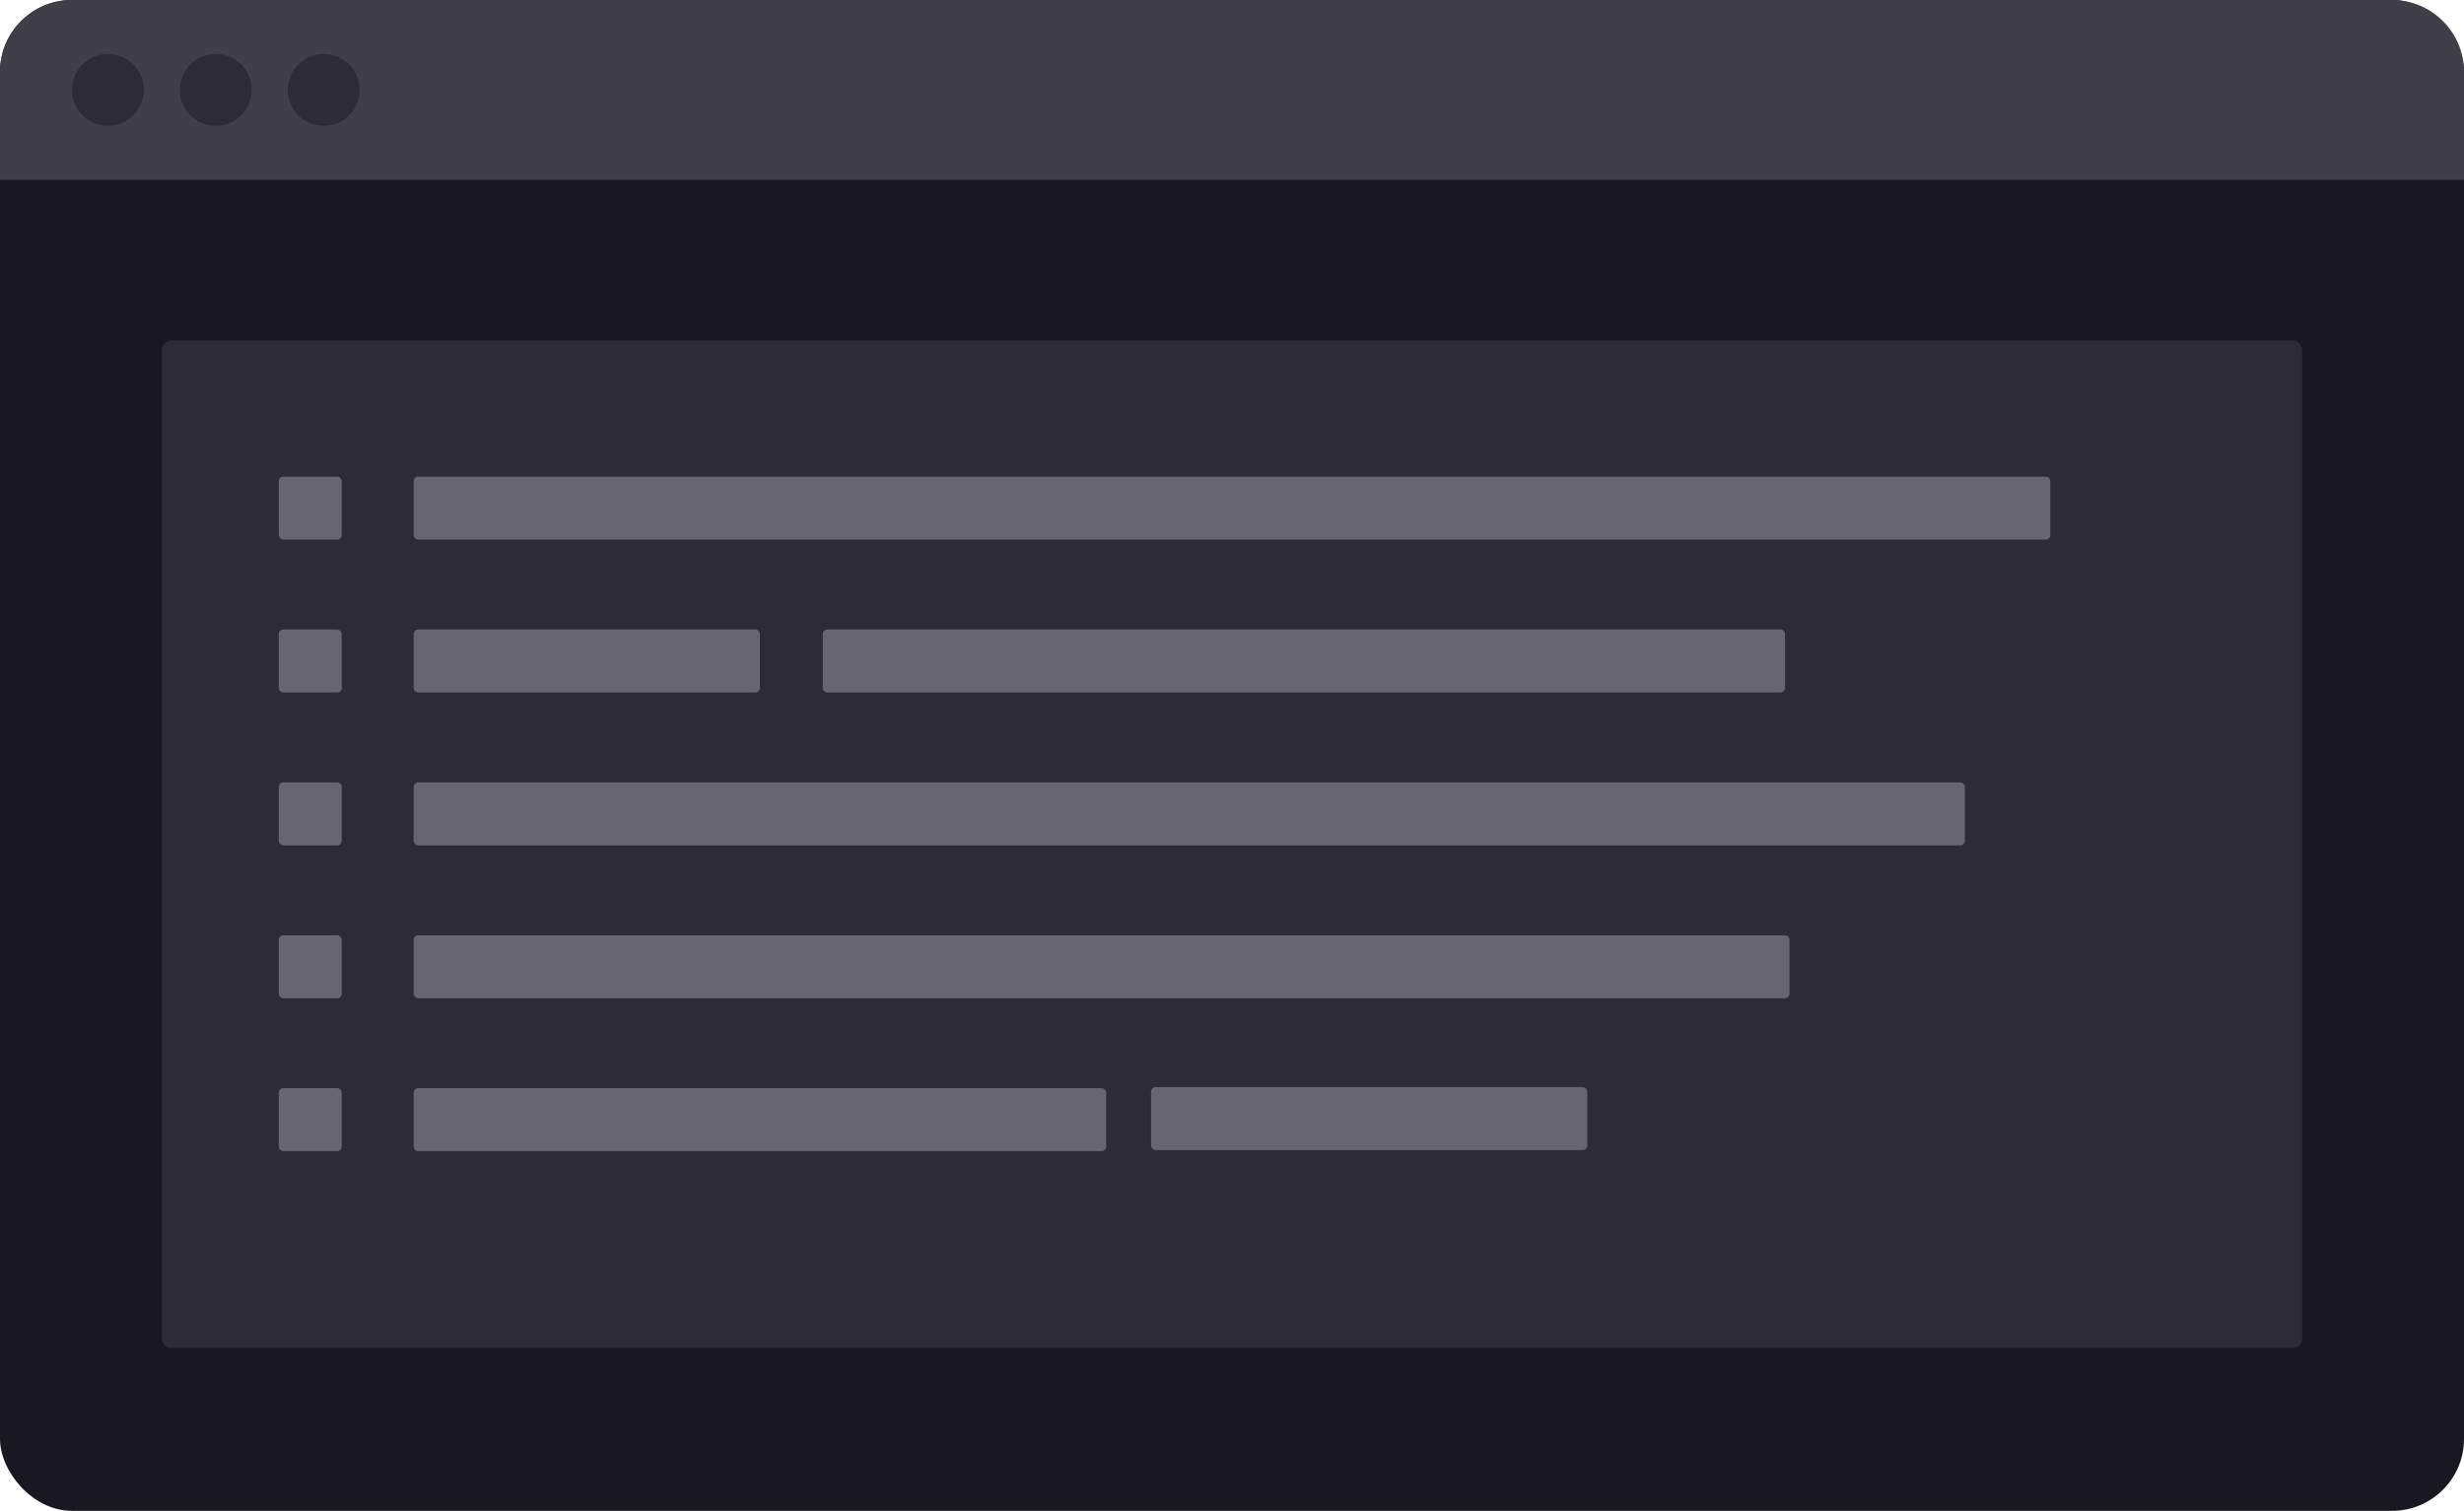 <svg width="548" height="336" viewBox="0 0 548 336" fill="none" xmlns="http://www.w3.org/2000/svg">
<rect width="548" height="336" rx="16" fill="#191821"/>
<path d="M0 16C0 7.163 7.163 0 16 0H532C540.837 0 548 7.163 548 16V40H0V16Z" fill="#403F48"/>
<path fill-rule="evenodd" clip-rule="evenodd" d="M24 28C28.418 28 32 24.419 32 20C32 15.582 28.418 12.001 24 12.001C19.582 12.001 16 15.582 16 20C16 24.419 19.582 28 24 28Z" fill="#2D2C35"/>
<path fill-rule="evenodd" clip-rule="evenodd" d="M48 28C52.418 28 56 24.419 56 20C56 15.582 52.418 12.001 48 12.001C43.582 12.001 40 15.582 40 20C40 24.419 43.582 28 48 28Z" fill="#2D2C35"/>
<path fill-rule="evenodd" clip-rule="evenodd" d="M72 28C76.418 28 80 24.419 80 20C80 15.582 76.418 12.001 72 12.001C67.582 12.001 64 15.582 64 20C64 24.419 67.582 28 72 28Z" fill="#2D2C35"/>
<rect x="36" y="75.765" width="476" height="224" rx="2" fill="#2D2C35"/>
<rect x="62" y="106" width="14" height="14" rx="1" fill="#67666F"/>
<rect x="62" y="140" width="14" height="14" rx="1" fill="#67666F"/>
<rect x="62" y="174" width="14" height="14" rx="1" fill="#67666F"/>
<rect x="62" y="208" width="14" height="14" rx="1" fill="#67666F"/>
<rect x="92" y="106" width="364" height="14" rx="1" fill="#67666F"/>
<rect x="92" y="174" width="345" height="14" rx="1" fill="#67666F"/>
<rect x="92" y="208" width="306" height="14" rx="1" fill="#67666F"/>
<rect x="92" y="140" width="77" height="14" rx="1" fill="#67666F"/>
<rect x="183" y="140" width="214" height="14" rx="1" fill="#67666F"/>
<rect x="62" y="242" width="14" height="14" rx="1" fill="#67666F"/>
<rect x="92" y="242" width="154" height="14" rx="1" fill="#67666F"/>
<rect x="256" y="241.765" width="97" height="14" rx="1" fill="#67666F"/>
</svg>
